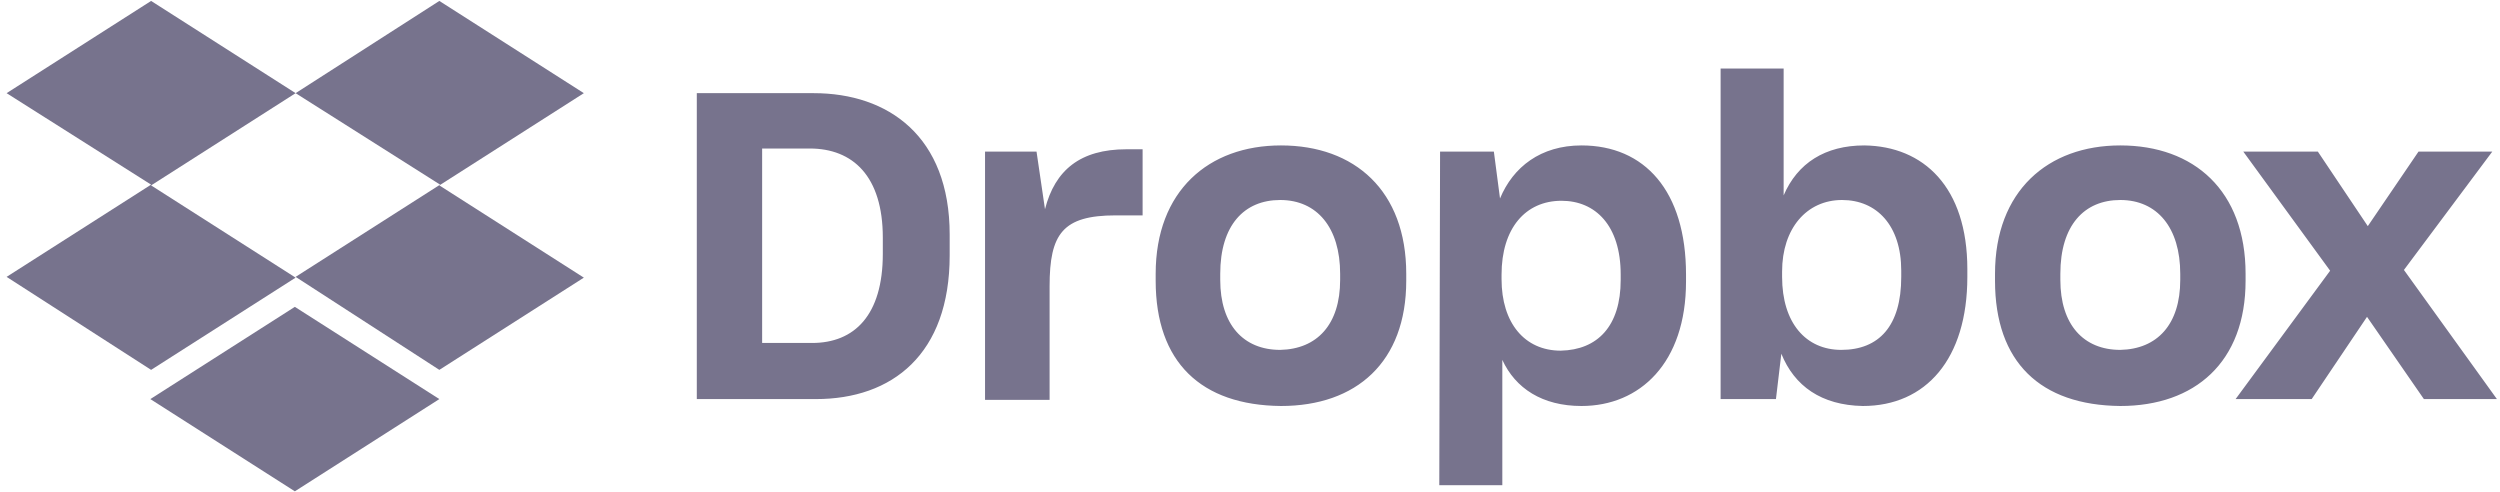 <svg width="193" height="38" viewBox="0 0 193 38" fill="none" xmlns="http://www.w3.org/2000/svg">
<path d="M22.821 7.192L11.665 14.313L22.821 21.434L11.665 28.554L0.51 21.374L11.665 14.254L0.51 7.192L11.665 0.072L22.821 7.192ZM11.606 30.809L22.762 23.689L33.917 30.809L22.762 37.93L11.606 30.809ZM22.821 21.374L33.976 14.254L22.821 7.192L33.917 0.072L45.073 7.192L33.917 14.313L45.073 21.434L33.917 28.554L22.821 21.374Z" fill="#77738D"/>
<path d="M53.793 7.192H62.812C68.568 7.192 73.315 10.515 73.315 18.11V19.713C73.315 27.367 68.865 30.809 62.99 30.809H53.793V7.192ZM58.837 11.465V26.477H62.694C65.957 26.477 68.153 24.341 68.153 19.594V18.348C68.153 13.601 65.839 11.465 62.516 11.465H58.837ZM75.985 11.702H80.02L80.673 16.152C81.445 13.126 83.403 11.524 86.963 11.524H88.209V16.627H86.132C82.038 16.627 81.029 18.051 81.029 22.086V30.868H76.045V11.702H75.985ZM89.218 21.671V21.137C89.218 14.728 93.312 11.227 98.89 11.227C104.586 11.227 108.562 14.728 108.562 21.137V21.671C108.562 27.961 104.705 31.343 98.89 31.343C92.719 31.284 89.218 27.961 89.218 21.671ZM103.459 21.611V21.137C103.459 17.576 101.679 15.44 98.831 15.44C96.042 15.44 94.202 17.398 94.202 21.137V21.611C94.202 25.053 95.982 27.011 98.831 27.011C101.679 26.952 103.459 25.053 103.459 21.611ZM111.173 11.702H115.326L115.801 15.322C116.81 12.889 118.946 11.227 122.091 11.227C126.957 11.227 130.161 14.728 130.161 21.196V21.73C130.161 28.02 126.601 31.343 122.091 31.343C119.065 31.343 116.988 29.978 115.979 27.783V37.455H111.113L111.173 11.702ZM125.117 21.611V21.196C125.117 17.398 123.159 15.5 120.548 15.5C117.759 15.5 115.92 17.636 115.92 21.196V21.552C115.92 24.934 117.7 27.071 120.489 27.071C123.337 27.011 125.117 25.172 125.117 21.611ZM137.519 27.308L137.103 30.809H132.831V5.293H137.697V15.084C138.765 12.592 140.901 11.227 143.927 11.227C148.496 11.287 151.879 14.431 151.879 20.781V21.374C151.879 27.723 148.674 31.343 143.809 31.343C140.604 31.284 138.528 29.8 137.519 27.308ZM146.776 21.374V20.899C146.776 17.398 144.877 15.44 142.207 15.44C139.477 15.44 137.578 17.636 137.578 20.959V21.374C137.578 24.934 139.418 27.011 142.147 27.011C145.055 27.011 146.776 25.172 146.776 21.374ZM154.015 21.671V21.137C154.015 14.728 158.109 11.227 163.687 11.227C169.383 11.227 173.359 14.728 173.359 21.137V21.671C173.359 27.961 169.443 31.343 163.687 31.343C157.516 31.284 154.015 27.961 154.015 21.671ZM168.315 21.611V21.137C168.315 17.576 166.535 15.44 163.687 15.44C160.898 15.44 159.059 17.398 159.059 21.137V21.611C159.059 25.053 160.839 27.011 163.687 27.011C166.535 26.952 168.315 25.053 168.315 21.611ZM179.886 20.899L173.181 11.702H178.937L182.794 17.458L186.71 11.702H192.406L185.583 20.84L192.762 30.809H187.125L182.734 24.46L178.462 30.809H172.588L179.886 20.899Z" fill="#77738D"/>
</svg>
